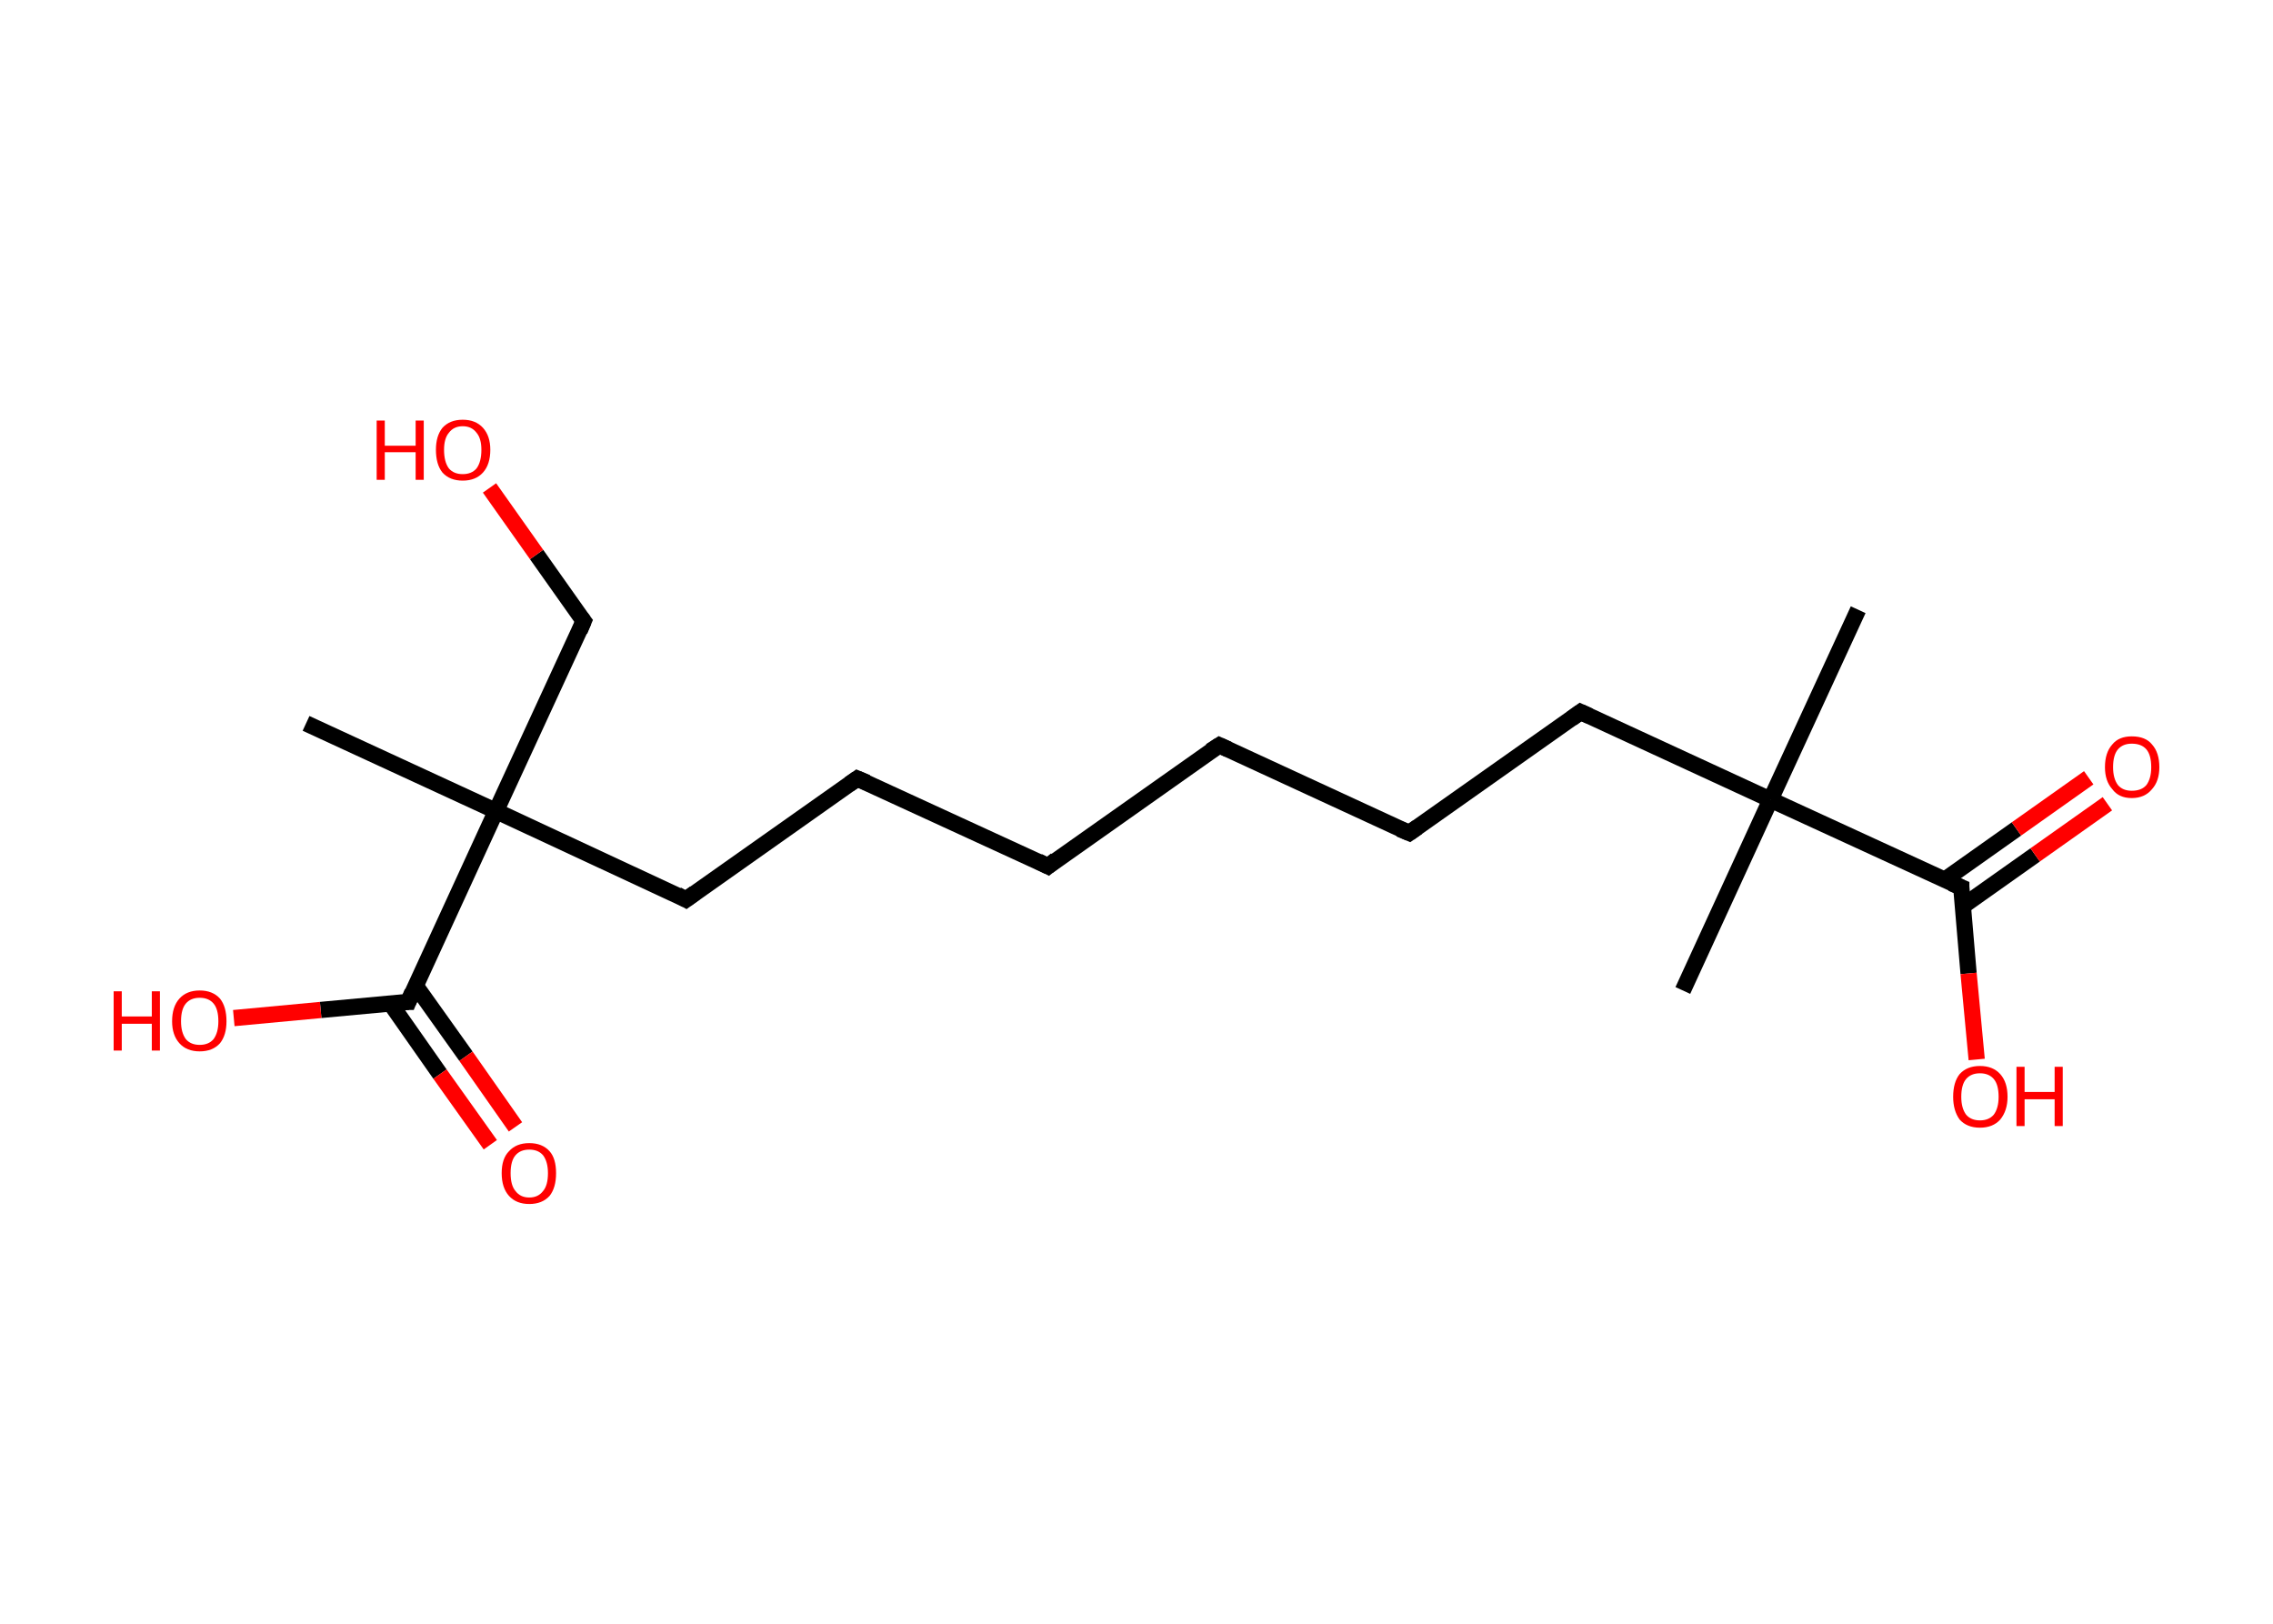 <?xml version='1.0' encoding='ASCII' standalone='yes'?>
<svg xmlns="http://www.w3.org/2000/svg" xmlns:rdkit="http://www.rdkit.org/xml" xmlns:xlink="http://www.w3.org/1999/xlink" version="1.1" baseProfile="full" xml:space="preserve" width="280px" height="200px" viewBox="0 0 280 200">
<!-- END OF HEADER -->
<rect style="opacity:1.0;fill:#FFFFFF;stroke:none" width="280.0" height="200.0" x="0.0" y="0.0"> </rect>
<path class="bond-0 atom-0 atom-1" d="M 228.9,75.1 L 218.1,98.5" style="fill:none;fill-rule:evenodd;stroke:#000000;stroke-width:2.0px;stroke-linecap:butt;stroke-linejoin:miter;stroke-opacity:1"/>
<path class="bond-1 atom-1 atom-2" d="M 218.1,98.5 L 207.3,122.0" style="fill:none;fill-rule:evenodd;stroke:#000000;stroke-width:2.0px;stroke-linecap:butt;stroke-linejoin:miter;stroke-opacity:1"/>
<path class="bond-2 atom-1 atom-3" d="M 218.1,98.5 L 194.7,87.7" style="fill:none;fill-rule:evenodd;stroke:#000000;stroke-width:2.0px;stroke-linecap:butt;stroke-linejoin:miter;stroke-opacity:1"/>
<path class="bond-3 atom-3 atom-4" d="M 194.7,87.7 L 173.6,102.6" style="fill:none;fill-rule:evenodd;stroke:#000000;stroke-width:2.0px;stroke-linecap:butt;stroke-linejoin:miter;stroke-opacity:1"/>
<path class="bond-4 atom-4 atom-5" d="M 173.6,102.6 L 150.2,91.8" style="fill:none;fill-rule:evenodd;stroke:#000000;stroke-width:2.0px;stroke-linecap:butt;stroke-linejoin:miter;stroke-opacity:1"/>
<path class="bond-5 atom-5 atom-6" d="M 150.2,91.8 L 129.1,106.7" style="fill:none;fill-rule:evenodd;stroke:#000000;stroke-width:2.0px;stroke-linecap:butt;stroke-linejoin:miter;stroke-opacity:1"/>
<path class="bond-6 atom-6 atom-7" d="M 129.1,106.7 L 105.6,95.9" style="fill:none;fill-rule:evenodd;stroke:#000000;stroke-width:2.0px;stroke-linecap:butt;stroke-linejoin:miter;stroke-opacity:1"/>
<path class="bond-7 atom-7 atom-8" d="M 105.6,95.9 L 84.5,110.8" style="fill:none;fill-rule:evenodd;stroke:#000000;stroke-width:2.0px;stroke-linecap:butt;stroke-linejoin:miter;stroke-opacity:1"/>
<path class="bond-8 atom-8 atom-9" d="M 84.5,110.8 L 61.1,99.9" style="fill:none;fill-rule:evenodd;stroke:#000000;stroke-width:2.0px;stroke-linecap:butt;stroke-linejoin:miter;stroke-opacity:1"/>
<path class="bond-9 atom-9 atom-10" d="M 61.1,99.9 L 37.7,89.1" style="fill:none;fill-rule:evenodd;stroke:#000000;stroke-width:2.0px;stroke-linecap:butt;stroke-linejoin:miter;stroke-opacity:1"/>
<path class="bond-10 atom-9 atom-11" d="M 61.1,99.9 L 71.9,76.5" style="fill:none;fill-rule:evenodd;stroke:#000000;stroke-width:2.0px;stroke-linecap:butt;stroke-linejoin:miter;stroke-opacity:1"/>
<path class="bond-11 atom-11 atom-12" d="M 71.9,76.5 L 66.1,68.3" style="fill:none;fill-rule:evenodd;stroke:#000000;stroke-width:2.0px;stroke-linecap:butt;stroke-linejoin:miter;stroke-opacity:1"/>
<path class="bond-11 atom-11 atom-12" d="M 66.1,68.3 L 60.3,60.1" style="fill:none;fill-rule:evenodd;stroke:#FF0000;stroke-width:2.0px;stroke-linecap:butt;stroke-linejoin:miter;stroke-opacity:1"/>
<path class="bond-12 atom-9 atom-13" d="M 61.1,99.9 L 50.3,123.4" style="fill:none;fill-rule:evenodd;stroke:#000000;stroke-width:2.0px;stroke-linecap:butt;stroke-linejoin:miter;stroke-opacity:1"/>
<path class="bond-13 atom-13 atom-14" d="M 48.1,123.6 L 54.2,132.3" style="fill:none;fill-rule:evenodd;stroke:#000000;stroke-width:2.0px;stroke-linecap:butt;stroke-linejoin:miter;stroke-opacity:1"/>
<path class="bond-13 atom-13 atom-14" d="M 54.2,132.3 L 60.4,141.0" style="fill:none;fill-rule:evenodd;stroke:#FF0000;stroke-width:2.0px;stroke-linecap:butt;stroke-linejoin:miter;stroke-opacity:1"/>
<path class="bond-13 atom-13 atom-14" d="M 51.2,121.4 L 57.4,130.1" style="fill:none;fill-rule:evenodd;stroke:#000000;stroke-width:2.0px;stroke-linecap:butt;stroke-linejoin:miter;stroke-opacity:1"/>
<path class="bond-13 atom-13 atom-14" d="M 57.4,130.1 L 63.5,138.8" style="fill:none;fill-rule:evenodd;stroke:#FF0000;stroke-width:2.0px;stroke-linecap:butt;stroke-linejoin:miter;stroke-opacity:1"/>
<path class="bond-14 atom-13 atom-15" d="M 50.3,123.4 L 39.5,124.4" style="fill:none;fill-rule:evenodd;stroke:#000000;stroke-width:2.0px;stroke-linecap:butt;stroke-linejoin:miter;stroke-opacity:1"/>
<path class="bond-14 atom-13 atom-15" d="M 39.5,124.4 L 28.8,125.4" style="fill:none;fill-rule:evenodd;stroke:#FF0000;stroke-width:2.0px;stroke-linecap:butt;stroke-linejoin:miter;stroke-opacity:1"/>
<path class="bond-15 atom-1 atom-16" d="M 218.1,98.5 L 241.6,109.3" style="fill:none;fill-rule:evenodd;stroke:#000000;stroke-width:2.0px;stroke-linecap:butt;stroke-linejoin:miter;stroke-opacity:1"/>
<path class="bond-16 atom-16 atom-17" d="M 241.8,111.6 L 250.7,105.3" style="fill:none;fill-rule:evenodd;stroke:#000000;stroke-width:2.0px;stroke-linecap:butt;stroke-linejoin:miter;stroke-opacity:1"/>
<path class="bond-16 atom-16 atom-17" d="M 250.7,105.3 L 259.6,99.0" style="fill:none;fill-rule:evenodd;stroke:#FF0000;stroke-width:2.0px;stroke-linecap:butt;stroke-linejoin:miter;stroke-opacity:1"/>
<path class="bond-16 atom-16 atom-17" d="M 239.5,108.4 L 248.4,102.1" style="fill:none;fill-rule:evenodd;stroke:#000000;stroke-width:2.0px;stroke-linecap:butt;stroke-linejoin:miter;stroke-opacity:1"/>
<path class="bond-16 atom-16 atom-17" d="M 248.4,102.1 L 257.3,95.8" style="fill:none;fill-rule:evenodd;stroke:#FF0000;stroke-width:2.0px;stroke-linecap:butt;stroke-linejoin:miter;stroke-opacity:1"/>
<path class="bond-17 atom-16 atom-18" d="M 241.6,109.3 L 242.5,119.9" style="fill:none;fill-rule:evenodd;stroke:#000000;stroke-width:2.0px;stroke-linecap:butt;stroke-linejoin:miter;stroke-opacity:1"/>
<path class="bond-17 atom-16 atom-18" d="M 242.5,119.9 L 243.5,130.5" style="fill:none;fill-rule:evenodd;stroke:#FF0000;stroke-width:2.0px;stroke-linecap:butt;stroke-linejoin:miter;stroke-opacity:1"/>
<path d="M 195.8,88.2 L 194.7,87.7 L 193.6,88.5" style="fill:none;stroke:#000000;stroke-width:2.0px;stroke-linecap:butt;stroke-linejoin:miter;stroke-opacity:1;"/>
<path d="M 174.6,101.9 L 173.6,102.6 L 172.4,102.1" style="fill:none;stroke:#000000;stroke-width:2.0px;stroke-linecap:butt;stroke-linejoin:miter;stroke-opacity:1;"/>
<path d="M 151.3,92.3 L 150.2,91.8 L 149.1,92.5" style="fill:none;stroke:#000000;stroke-width:2.0px;stroke-linecap:butt;stroke-linejoin:miter;stroke-opacity:1;"/>
<path d="M 130.1,105.9 L 129.1,106.7 L 127.9,106.1" style="fill:none;stroke:#000000;stroke-width:2.0px;stroke-linecap:butt;stroke-linejoin:miter;stroke-opacity:1;"/>
<path d="M 106.8,96.4 L 105.6,95.9 L 104.6,96.6" style="fill:none;stroke:#000000;stroke-width:2.0px;stroke-linecap:butt;stroke-linejoin:miter;stroke-opacity:1;"/>
<path d="M 85.6,110.0 L 84.5,110.8 L 83.4,110.2" style="fill:none;stroke:#000000;stroke-width:2.0px;stroke-linecap:butt;stroke-linejoin:miter;stroke-opacity:1;"/>
<path d="M 71.4,77.7 L 71.9,76.5 L 71.6,76.1" style="fill:none;stroke:#000000;stroke-width:2.0px;stroke-linecap:butt;stroke-linejoin:miter;stroke-opacity:1;"/>
<path d="M 50.8,122.2 L 50.3,123.4 L 49.7,123.4" style="fill:none;stroke:#000000;stroke-width:2.0px;stroke-linecap:butt;stroke-linejoin:miter;stroke-opacity:1;"/>
<path d="M 240.4,108.8 L 241.6,109.3 L 241.6,109.9" style="fill:none;stroke:#000000;stroke-width:2.0px;stroke-linecap:butt;stroke-linejoin:miter;stroke-opacity:1;"/>
<path class="atom-12" d="M 46.4 51.8 L 47.4 51.8 L 47.4 54.9 L 51.2 54.9 L 51.2 51.8 L 52.2 51.8 L 52.2 59.1 L 51.2 59.1 L 51.2 55.7 L 47.4 55.7 L 47.4 59.1 L 46.4 59.1 L 46.4 51.8 " fill="#FF0000"/>
<path class="atom-12" d="M 53.7 55.4 Q 53.7 53.7, 54.5 52.7 Q 55.4 51.7, 57.0 51.7 Q 58.6 51.7, 59.5 52.7 Q 60.4 53.7, 60.4 55.4 Q 60.4 57.2, 59.5 58.2 Q 58.6 59.2, 57.0 59.2 Q 55.4 59.2, 54.5 58.2 Q 53.7 57.2, 53.7 55.4 M 57.0 58.4 Q 58.1 58.4, 58.7 57.7 Q 59.3 56.9, 59.3 55.4 Q 59.3 54.0, 58.7 53.3 Q 58.1 52.5, 57.0 52.5 Q 55.9 52.5, 55.3 53.3 Q 54.7 54.0, 54.7 55.4 Q 54.7 56.9, 55.3 57.7 Q 55.9 58.4, 57.0 58.4 " fill="#FF0000"/>
<path class="atom-14" d="M 61.8 144.5 Q 61.8 142.7, 62.7 141.8 Q 63.6 140.8, 65.2 140.8 Q 66.8 140.8, 67.7 141.8 Q 68.5 142.7, 68.5 144.5 Q 68.5 146.3, 67.7 147.3 Q 66.8 148.3, 65.2 148.3 Q 63.6 148.3, 62.7 147.3 Q 61.8 146.3, 61.8 144.5 M 65.2 147.5 Q 66.3 147.5, 66.9 146.7 Q 67.5 146.0, 67.5 144.5 Q 67.5 143.1, 66.9 142.3 Q 66.3 141.6, 65.2 141.6 Q 64.1 141.6, 63.5 142.3 Q 62.9 143.0, 62.9 144.5 Q 62.9 146.0, 63.5 146.7 Q 64.1 147.5, 65.2 147.5 " fill="#FF0000"/>
<path class="atom-15" d="M 14.0 122.1 L 15.0 122.1 L 15.0 125.2 L 18.7 125.2 L 18.7 122.1 L 19.7 122.1 L 19.7 129.4 L 18.7 129.4 L 18.7 126.1 L 15.0 126.1 L 15.0 129.4 L 14.0 129.4 L 14.0 122.1 " fill="#FF0000"/>
<path class="atom-15" d="M 21.2 125.8 Q 21.2 124.0, 22.1 123.0 Q 23.0 122.0, 24.6 122.0 Q 26.2 122.0, 27.1 123.0 Q 27.9 124.0, 27.9 125.8 Q 27.9 127.5, 27.1 128.5 Q 26.2 129.5, 24.6 129.5 Q 23.0 129.5, 22.1 128.5 Q 21.2 127.5, 21.2 125.8 M 24.6 128.7 Q 25.7 128.7, 26.3 128.0 Q 26.9 127.2, 26.9 125.8 Q 26.9 124.3, 26.3 123.6 Q 25.7 122.9, 24.6 122.9 Q 23.5 122.9, 22.9 123.6 Q 22.3 124.3, 22.3 125.8 Q 22.3 127.2, 22.9 128.0 Q 23.5 128.7, 24.6 128.7 " fill="#FF0000"/>
<path class="atom-17" d="M 259.3 94.5 Q 259.3 92.7, 260.2 91.7 Q 261.0 90.7, 262.6 90.7 Q 264.3 90.7, 265.1 91.7 Q 266.0 92.7, 266.0 94.5 Q 266.0 96.2, 265.1 97.2 Q 264.2 98.3, 262.6 98.3 Q 261.0 98.3, 260.2 97.2 Q 259.3 96.2, 259.3 94.5 M 262.6 97.4 Q 263.8 97.4, 264.4 96.7 Q 265.0 95.9, 265.0 94.5 Q 265.0 93.0, 264.4 92.3 Q 263.8 91.6, 262.6 91.6 Q 261.5 91.6, 260.9 92.3 Q 260.3 93.0, 260.3 94.5 Q 260.3 95.9, 260.9 96.7 Q 261.5 97.4, 262.6 97.4 " fill="#FF0000"/>
<path class="atom-18" d="M 240.6 135.1 Q 240.6 133.3, 241.4 132.3 Q 242.3 131.3, 243.9 131.3 Q 245.5 131.3, 246.4 132.3 Q 247.3 133.3, 247.3 135.1 Q 247.3 136.8, 246.4 137.9 Q 245.5 138.9, 243.9 138.9 Q 242.3 138.9, 241.4 137.9 Q 240.6 136.8, 240.6 135.1 M 243.9 138.0 Q 245.0 138.0, 245.6 137.3 Q 246.2 136.5, 246.2 135.1 Q 246.2 133.6, 245.6 132.9 Q 245.0 132.2, 243.9 132.2 Q 242.8 132.2, 242.2 132.9 Q 241.6 133.6, 241.6 135.1 Q 241.6 136.5, 242.2 137.3 Q 242.8 138.0, 243.9 138.0 " fill="#FF0000"/>
<path class="atom-18" d="M 248.4 131.4 L 249.4 131.4 L 249.4 134.5 L 253.1 134.5 L 253.1 131.4 L 254.1 131.4 L 254.1 138.7 L 253.1 138.7 L 253.1 135.4 L 249.4 135.4 L 249.4 138.7 L 248.4 138.7 L 248.4 131.4 " fill="#FF0000"/>
</svg>

